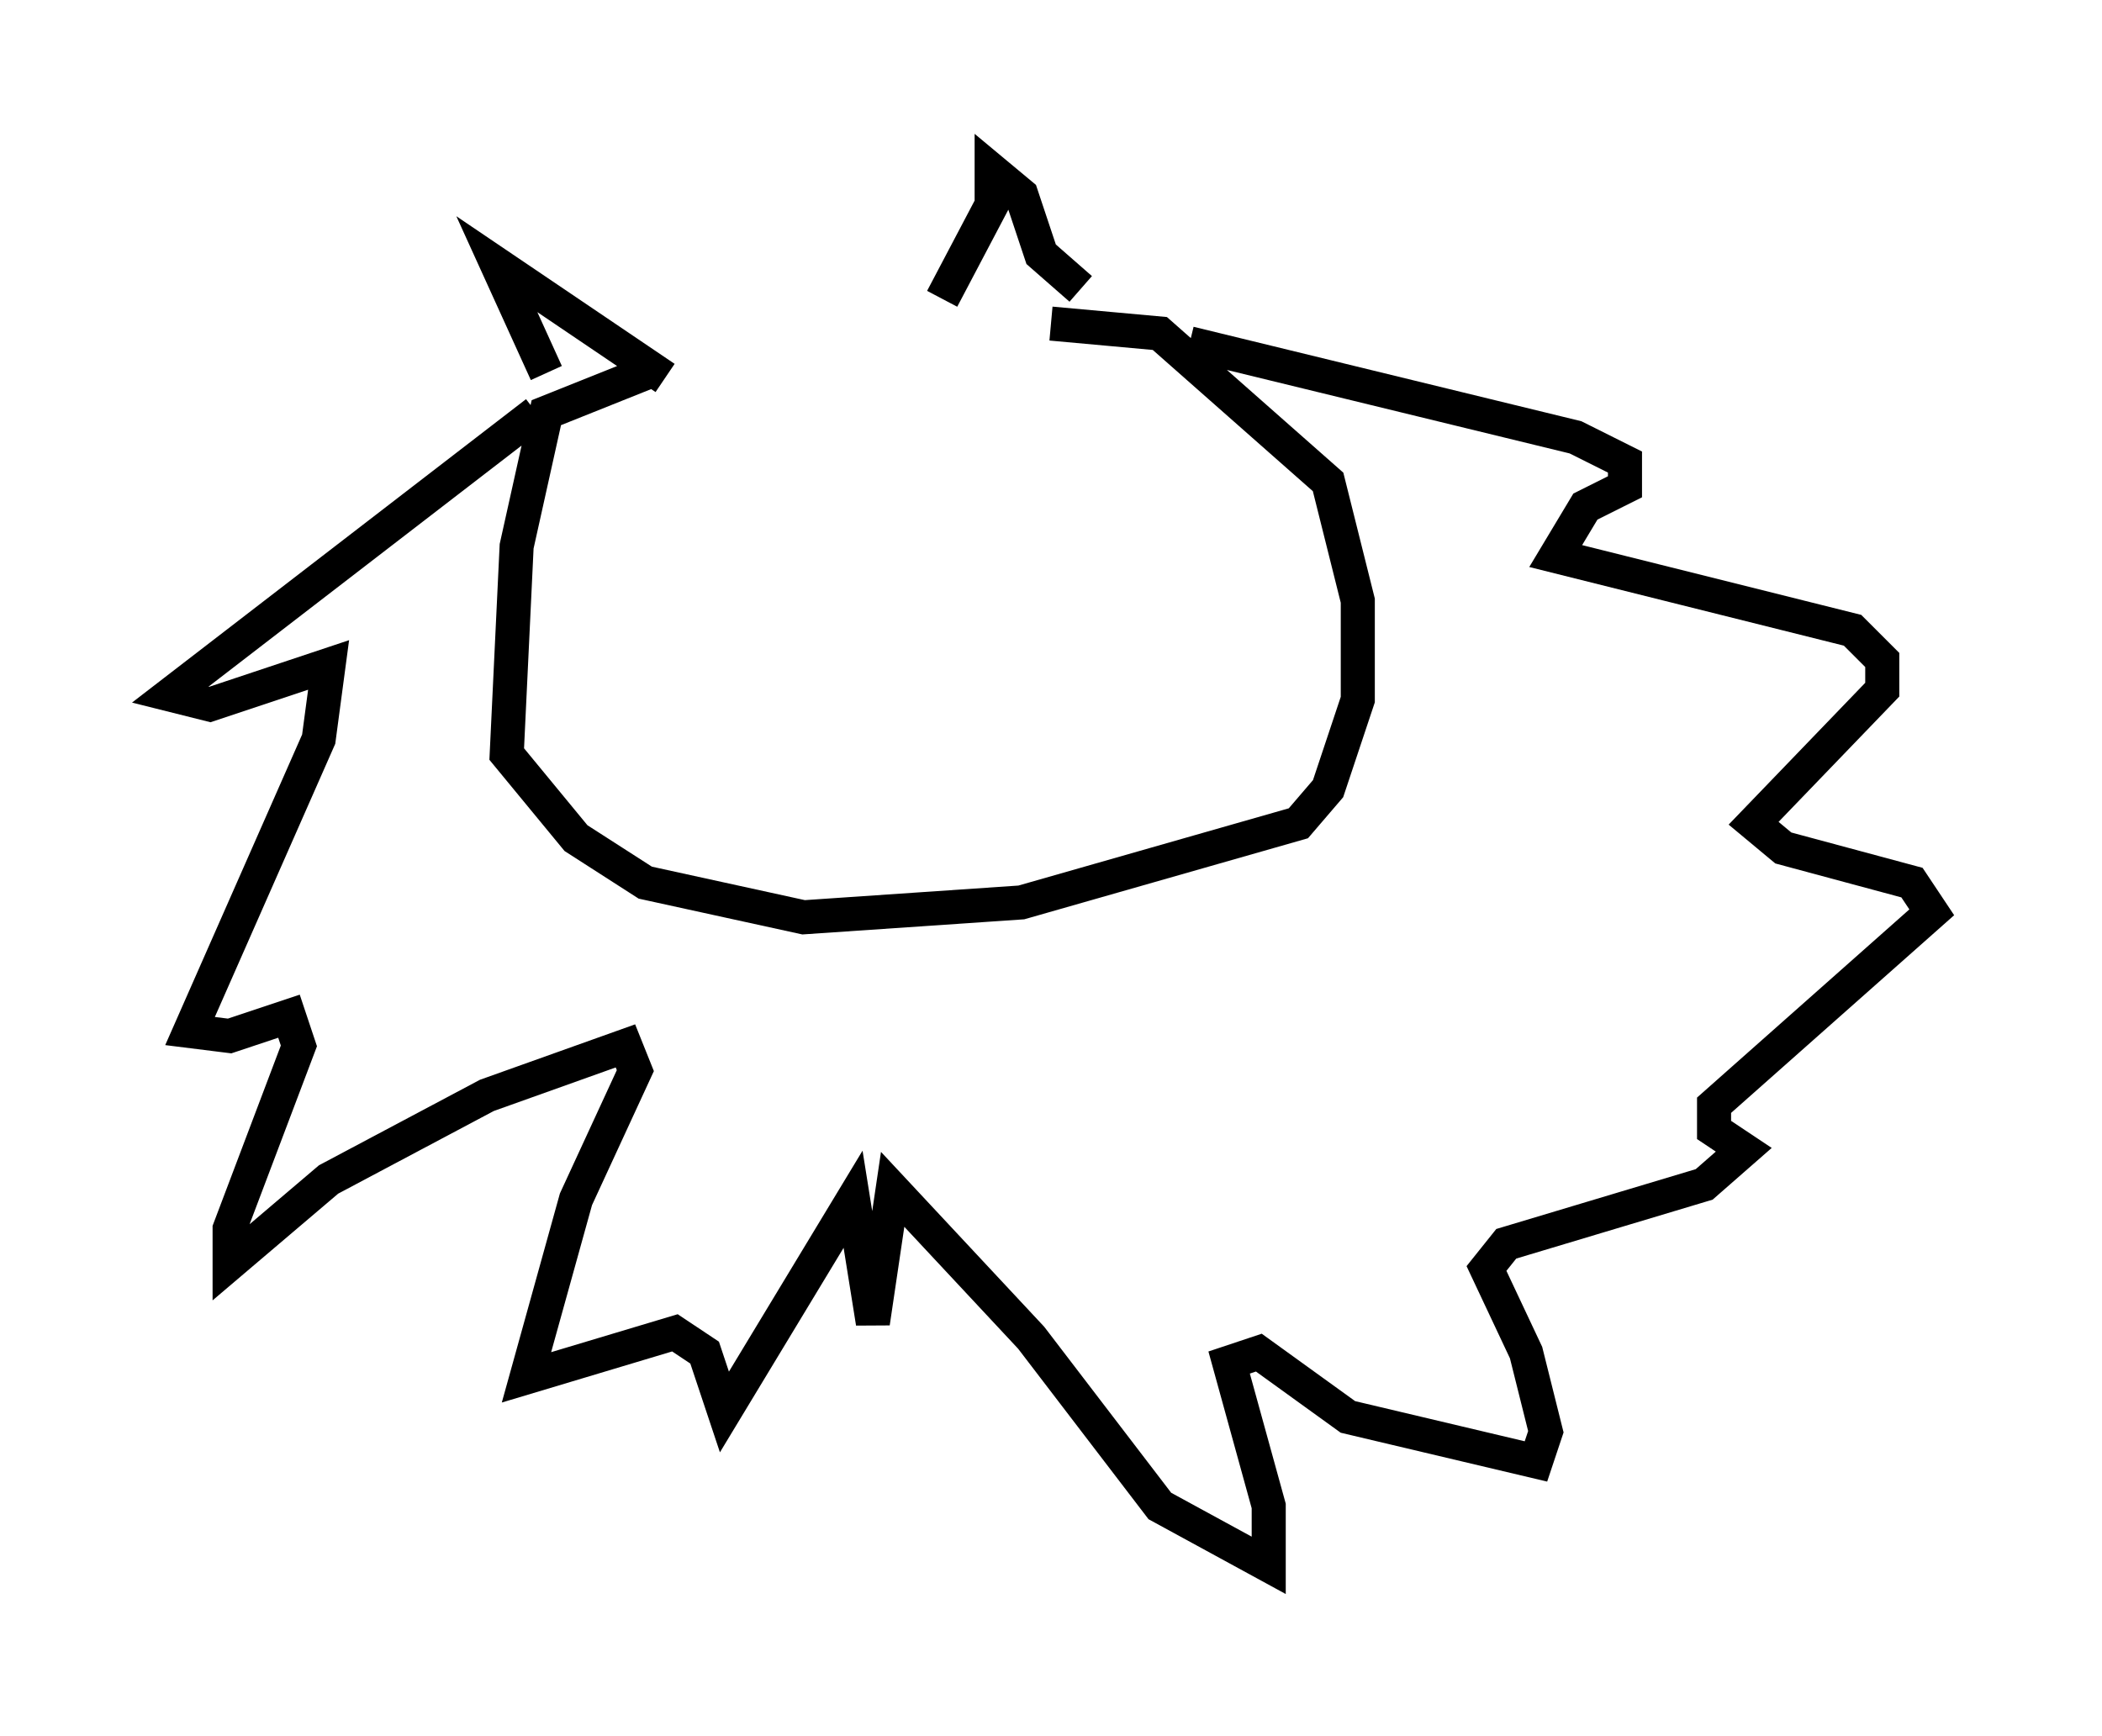 <?xml version="1.0" encoding="utf-8" ?>
<svg baseProfile="full" height="50.961" version="1.1" width="61.709" xmlns="http://www.w3.org/2000/svg" xmlns:ev="http://www.w3.org/2001/xml-events" xmlns:xlink="http://www.w3.org/1999/xlink"><defs /><rect fill="white" height="50.961" width="61.709" x="0" y="0" /><path d="M30.564, 9.067 m-11.62, 1.888 l-2.905, 1.162 -0.872, 3.922 l-0.291, 6.101 2.034, 2.469 l2.034, 1.307 4.648, 1.017 l6.391, -0.436 8.134, -2.324 l0.872, -1.017 0.872, -2.615 l0.0, -2.905 -0.872, -3.486 l-4.939, -4.358 -3.196, -0.291 m-15.106, 2.615 l-10.749, 8.279 1.162, 0.291 l3.486, -1.162 -0.291, 2.179 l-3.777, 8.57 1.162, 0.145 l1.743, -0.581 0.291, 0.872 l-2.034, 5.374 0.0, 1.017 l2.905, -2.469 4.648, -2.469 l4.067, -1.453 0.291, 0.726 l-1.743, 3.777 -1.453, 5.229 l4.358, -1.307 0.872, 0.581 l0.581, 1.743 3.777, -6.246 l0.581, 3.631 0.581, -3.922 l4.067, 4.358 3.777, 4.939 l3.196, 1.743 0.0, -1.743 l-1.162, -4.212 0.872, -0.291 l2.615, 1.888 5.52, 1.307 l0.291, -0.872 -0.581, -2.324 l-1.162, -2.469 0.581, -0.726 l5.81, -1.743 1.162, -1.017 l-0.872, -0.581 0.0, -0.726 l6.391, -5.665 -0.581, -0.872 l-3.777, -1.017 -0.872, -0.726 l3.777, -3.922 0.0, -0.872 l-0.872, -0.872 -8.715, -2.179 l0.872, -1.453 1.162, -0.581 l0.0, -0.726 -1.453, -0.726 l-11.33, -2.76 m-18.883, 0.872 l-1.453, -3.196 4.939, 3.341 m8.134, -2.324 l1.453, -2.76 0.0, -1.017 l0.872, 0.726 0.581, 1.743 l1.162, 1.017 " fill="none" stroke="black" stroke-width="1" /></svg>